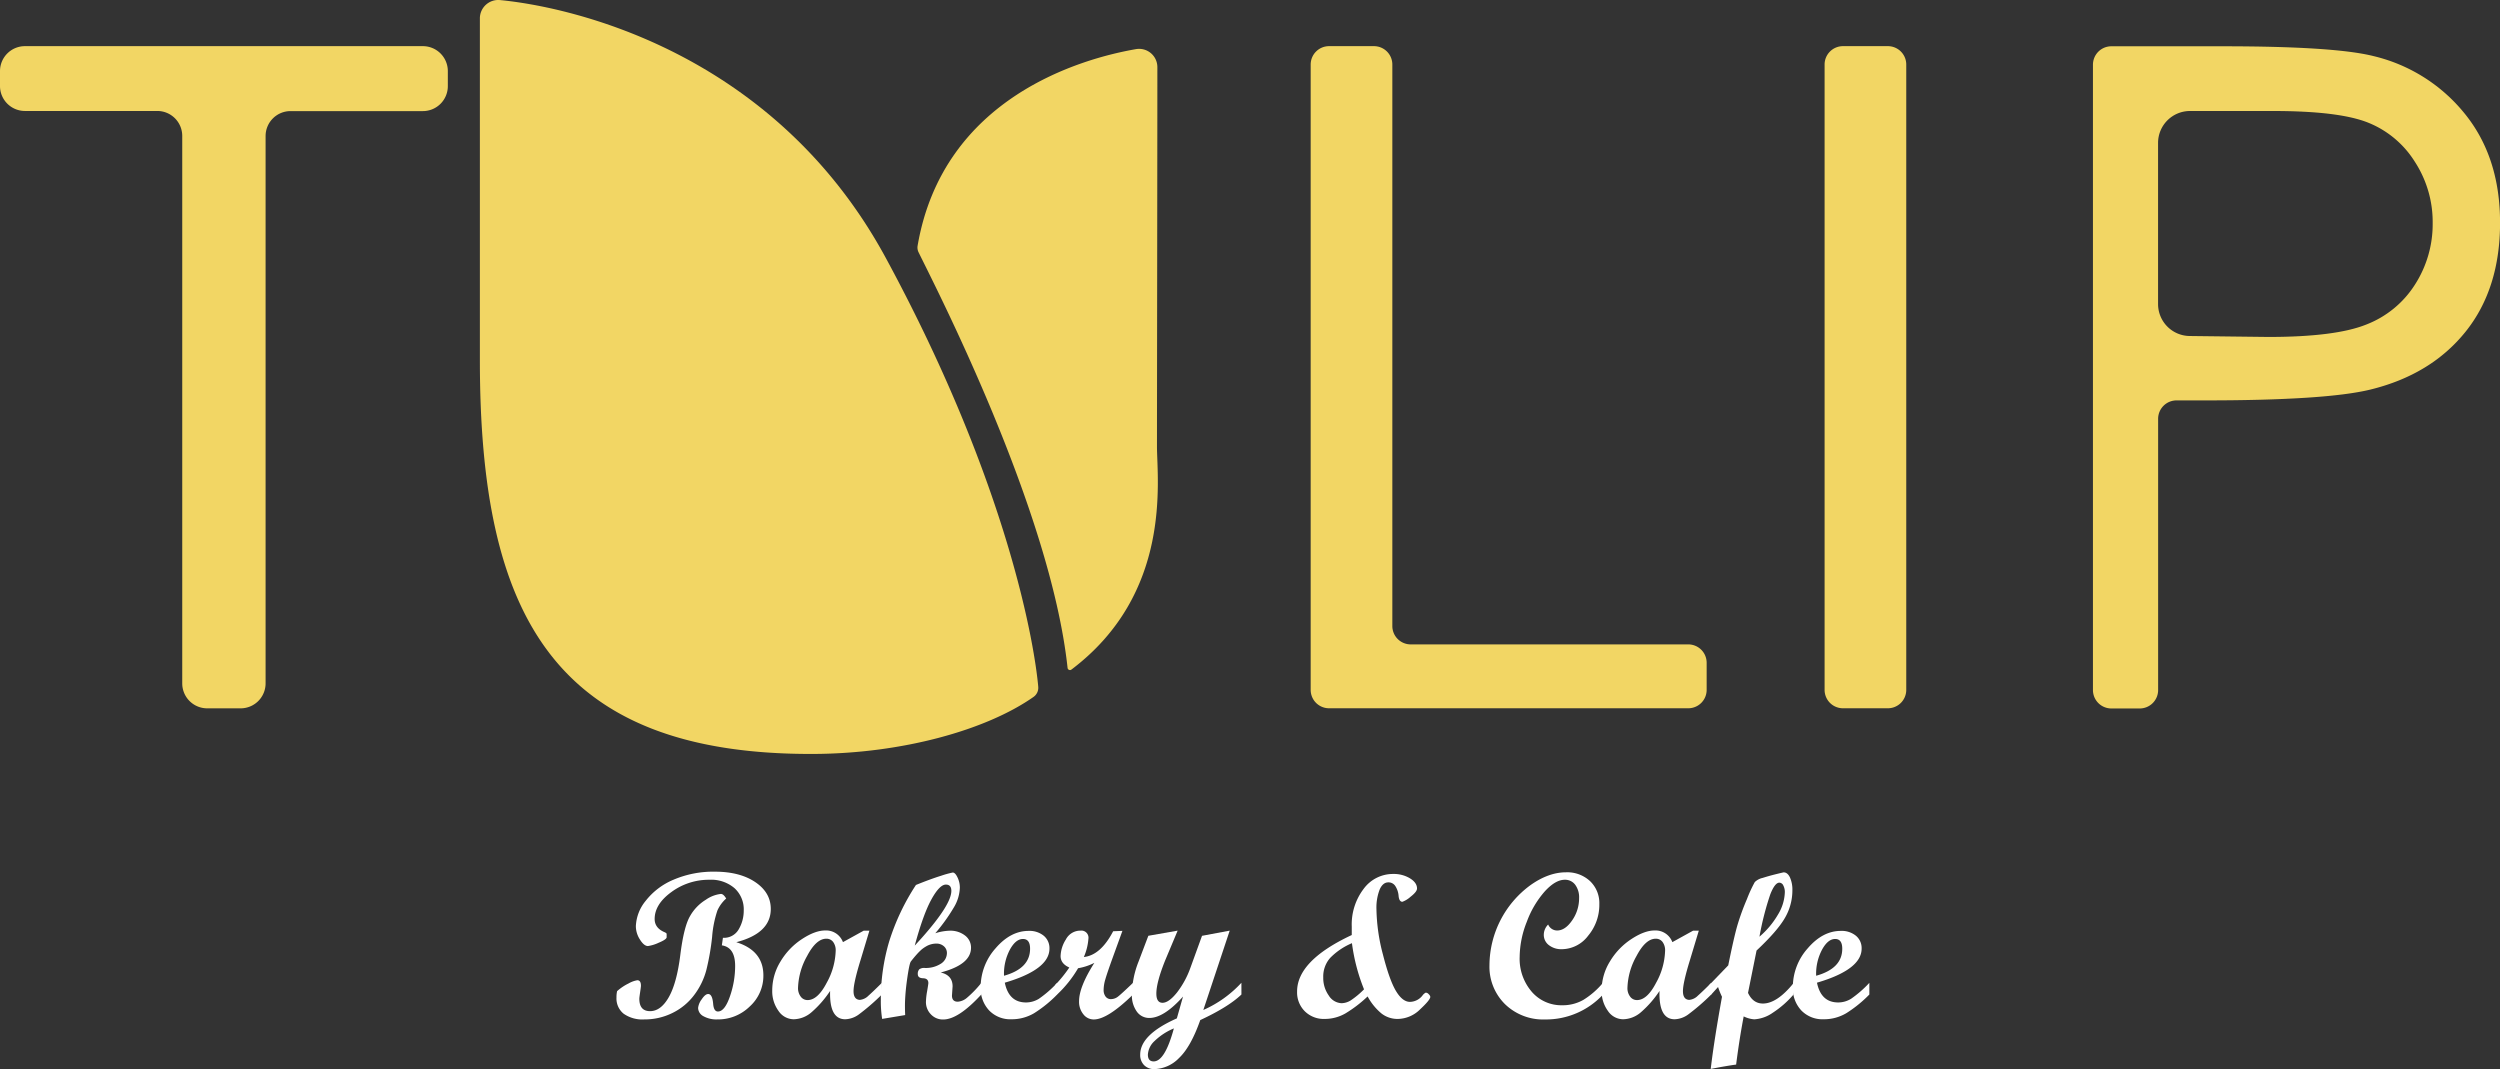 <svg id="Layer_1" data-name="Layer 1" xmlns="http://www.w3.org/2000/svg" viewBox="0 0 767.54 328.23"><rect x="0" y="0" width="767.54" height="328.23" fill="#333333" stroke="none"/><defs><style>.cls-1{fill:#f2d664;}.cls-2{fill:#fff;}</style></defs><title>tulipHeroLogo</title><g id="tulip"><path class="cls-1" d="M52.67,63V58.38a7.66,7.66,0,0,1,7.66-7.66H182.5a7.66,7.66,0,0,1,7.66,7.66V63a7.66,7.66,0,0,1-7.66,7.66H141.87a7.66,7.66,0,0,0-7.66,7.66V246.36a7.66,7.66,0,0,1-7.66,7.66H116.28a7.66,7.66,0,0,1-7.66-7.66V78.28A7.66,7.66,0,0,0,101,70.62H60.33A7.66,7.66,0,0,1,52.67,63Z" transform="translate(-52.67 -36.55)"/><path class="cls-1" d="M460.71,50.72h13.79a5.64,5.64,0,0,1,5.64,5.64V228.75a5.64,5.64,0,0,0,5.64,5.64H571a5.64,5.64,0,0,1,5.64,5.64v8.34A5.64,5.64,0,0,1,571,254H460.71a5.64,5.64,0,0,1-5.64-5.64v-192A5.64,5.64,0,0,1,460.71,50.72Z" transform="translate(-52.67 -36.55)"/><path class="cls-1" d="M618.49,50.72h13.79a5.64,5.64,0,0,1,5.64,5.64v192a5.64,5.64,0,0,1-5.64,5.64H618.49a5.64,5.64,0,0,1-5.64-5.64v-192A5.64,5.64,0,0,1,618.49,50.72Z" transform="translate(-52.67 -36.55)"/><path class="cls-1" d="M809.33,71.38a51.18,51.18,0,0,0-28-17.62q-12-3-46.24-3h-34.2a5.65,5.65,0,0,0-5.65,5.65v192a5.65,5.65,0,0,0,5.65,5.65h8.71a5.65,5.65,0,0,0,5.65-5.65V165.13a5.65,5.65,0,0,1,5.65-5.65h8.63q37.25,0,50.86-3.32,18.64-4.56,29.24-17.76t10.6-33.51Q820.21,84.73,809.33,71.38ZM794.1,123.93a30.85,30.85,0,0,1-15,12.28Q769.63,140,749.09,140l-24.17-.29a9.81,9.81,0,0,1-9.69-9.81V80.43a9.8,9.8,0,0,1,9.81-9.8h25.54q20.25,0,29.16,3.58A30.12,30.12,0,0,1,794.1,86.27,33.91,33.91,0,0,1,799.54,105,34.33,34.33,0,0,1,794.1,123.93Z" transform="translate(-52.67 -36.55)"/><g id="shape_tulip" data-name="shape/tulip"><path id="_6" data-name="6" class="cls-1" d="M380.43,241.59C375.24,193.18,340,124.9,334.68,114a3.32,3.32,0,0,1-.29-2c7.84-45.64,50.44-57.47,67-60.36A5.61,5.61,0,0,1,408,57.15c0,23.49-.12,104-.12,116.51,0,10.26,4.79,45-26.24,68.44A.74.74,0,0,1,380.43,241.59Z" transform="translate(-52.67 -36.55)"/><path id="_6-2" data-name="6" class="cls-1" d="M371.43,247.44a3.43,3.43,0,0,1-1.47,3.09c-14.62,10.25-40.49,17.36-67.37,17.49C222.1,268.41,200,224.6,200,147.13V42.19a5.64,5.64,0,0,1,6.16-5.62c21,2,84,15.36,118.58,79.38C362.7,186.13,370.42,235.67,371.43,247.44Z" transform="translate(-52.67 -36.55)"/></g></g><path class="cls-2" d="M275.62,312.41a10.85,10.85,0,0,0-2.7,3.69,33.23,33.23,0,0,0-1.62,8.12,75.84,75.84,0,0,1-1.77,10.14,22,22,0,0,1-3.7,7.63,18.42,18.42,0,0,1-6.67,5.54,19.19,19.19,0,0,1-8.68,2,10,10,0,0,1-6.34-1.75,6,6,0,0,1-2.2-5,8.42,8.42,0,0,1,.19-1.93,15.19,15.19,0,0,1,3.49-2.35,8.13,8.13,0,0,1,2.71-1q1.12,0,1.12,1.71,0,.28-.25,1.95t-.25,2q0,3.83,3.3,3.83T258,342.7q2.46-4.34,3.54-13t3-11.92a13.89,13.89,0,0,1,4.84-5A10,10,0,0,1,274,311Q274.78,311,275.62,312.41Zm-1,12.06a5.2,5.2,0,0,0,4.86-2.63,11.26,11.26,0,0,0,1.53-5.75,8.8,8.8,0,0,0-2.85-6.87,11,11,0,0,0-7.68-2.57,19.35,19.35,0,0,0-11.65,3.75q-5.17,3.75-5.17,8.3,0,2.71,2.93,4,.75.31.75.59v1q0,.69-2.48,1.71a11.5,11.5,0,0,1-3.26,1q-1.21,0-2.46-2a7.58,7.58,0,0,1-1.25-4.1,13.08,13.08,0,0,1,3-7.76,21.18,21.18,0,0,1,8.57-6.51,31,31,0,0,1,12.69-2.46q7.66,0,12.41,3.21t4.75,8.22q0,7.48-10.59,10.22,8.32,2.59,8.32,10.19a12.7,12.7,0,0,1-4.16,9.52,13.91,13.91,0,0,1-10,4,8.17,8.17,0,0,1-4.27-1A2.94,2.94,0,0,1,267,346a5.33,5.33,0,0,1,1.09-2.62q1.09-1.65,2-1.65,1.28,0,1.53,3,.19,2.37,1.46,2.37,2.09,0,3.69-4.64a28.44,28.44,0,0,0,1.6-9.35q0-5.7-4.08-6.32Z" transform="translate(-52.67 -36.55)"/><path class="cls-2" d="M323.41,341.88a65.49,65.49,0,0,1-7.13,6.17,7.47,7.47,0,0,1-4.11,1.43q-4.92,0-4.64-8.69a32.14,32.14,0,0,1-5.75,6.57,8.59,8.59,0,0,1-5.44,2.12,5.66,5.66,0,0,1-4.66-2.57,10.26,10.26,0,0,1-1.92-6.31,16.92,16.92,0,0,1,2.57-8.91,21.13,21.13,0,0,1,6.59-6.85q4-2.62,7.1-2.62a5.51,5.51,0,0,1,5.45,3.58l6.37-3.52h1.75l-2.75,9.13q-2.12,6.88-2.12,9.44t1.9,2.68a4.25,4.25,0,0,0,2.68-1.29q1.46-1.29,4.11-3.94Zm-22.8,1.71q3.11,0,5.87-5.31a21.49,21.49,0,0,0,2.76-9.8,4.28,4.28,0,0,0-.78-2.73,2.53,2.53,0,0,0-2.09-1q-3.12,0-5.9,5.3a21.17,21.17,0,0,0-2.79,9.75,4.26,4.26,0,0,0,.83,2.73A2.57,2.57,0,0,0,300.6,343.59Z" transform="translate(-52.67 -36.55)"/><path class="cls-2" d="M354,341.82q-7.07,7.73-11.75,7.73a5,5,0,0,1-3.77-1.57,5.35,5.35,0,0,1-1.53-3.88,21.26,21.26,0,0,1,.37-3.27q.37-2.18.37-2.46,0-1.43-1.62-1.48t-1.62-1.26a2,2,0,0,1,.45-1.48,2.54,2.54,0,0,1,1.7-.42,8.58,8.58,0,0,0,5.11-1.42,3.9,3.9,0,0,0,1.68-3.13,2.7,2.7,0,0,0-.92-2.1,3.39,3.39,0,0,0-2.35-.83,5.92,5.92,0,0,0-1.5.19,6.06,6.06,0,0,0-1.43.56,11.45,11.45,0,0,0-1.5,1,19.14,19.14,0,0,0-1.59,1.59q-.81.9-1.78,2.15-.5.65-1.25,6.14-.37,2.83-.5,5.23-.13,2.24,0,5.08l-7.07,1.18a35.09,35.09,0,0,1-.4-5.79,62.42,62.42,0,0,1,2.52-17.85,69.31,69.31,0,0,1,8.26-17.48q4.45-1.81,7.69-2.82a29.28,29.28,0,0,1,3.61-1q.75,0,1.46,1.5a7.19,7.19,0,0,1,.72,3.15,12.57,12.57,0,0,1-1.84,6.06,55.31,55.31,0,0,1-5.7,7.93,16.22,16.22,0,0,1,4.39-.78,7.32,7.32,0,0,1,4.74,1.48,4.62,4.62,0,0,1,1.84,3.75q0,5.17-9.31,7.6,3.65.84,3.65,4.27l-.19,2.8q0,1.9,1.78,1.9a4.89,4.89,0,0,0,2.83-1.21,32.83,32.83,0,0,0,4.46-4.64Zm-20.44-15,2.06-2.27q9.13-10.28,9.13-14.49,0-1.93-1.68-1.93-1.93,0-4.44,4.55T333.53,326.8Z" transform="translate(-52.67 -36.55)"/><path class="cls-2" d="M377.24,341.88a38.45,38.45,0,0,1-7.1,5.75,13.44,13.44,0,0,1-6.95,1.85,9,9,0,0,1-6.84-2.71,9.87,9.87,0,0,1-2.6-7.13,17.9,17.9,0,0,1,4.58-11.95q4.58-5.34,10.16-5.34a6.89,6.89,0,0,1,4.64,1.5,4.92,4.92,0,0,1,1.74,3.93q0,6.45-13.71,10.47,1.25,6.07,6.51,6.07a7.59,7.59,0,0,0,3.93-1.11,34,34,0,0,0,5.64-4.91Zm-16.32-5.76q8-2.24,8-8.29,0-3-2.18-3T362.78,328A15.74,15.74,0,0,0,360.92,336.12Z" transform="translate(-52.67 -36.55)"/><path class="cls-2" d="M400.54,341.88q-7.82,7.66-12.06,7.66a4,4,0,0,1-3.21-1.6,6.08,6.08,0,0,1-1.31-4q0-4.39,4.7-11.78a17.37,17.37,0,0,1-5,1.65,35.84,35.84,0,0,1-6.36,8h-.72v-2.8a40.76,40.76,0,0,0,4.39-5.42q-2.68-1.18-2.68-3.52A10,10,0,0,1,379.9,325a5,5,0,0,1,4.5-2.73,2.18,2.18,0,0,1,2.43,2.49,17.18,17.18,0,0,1-1.4,5.61q5.17-.56,9-7.91l2.84-.12-2.9,8q-1.81,5-2.34,6.87a11.72,11.72,0,0,0-.53,3.22,3.31,3.31,0,0,0,.61,2.09,2,2,0,0,0,1.63.78,3.56,3.56,0,0,0,2.15-.76q1-.76,4.61-4.22Z" transform="translate(-52.67 -36.55)"/><path class="cls-2" d="M433.81,341.88q-4,3.83-12.64,7.85-2.9,8.23-6.51,11.64a10.94,10.94,0,0,1-7.54,3.41,4.29,4.29,0,0,1-3.19-1.21,4.41,4.41,0,0,1-1.2-3.24q0-6.14,11.25-11.12l1.9-6.7q-5.89,6.57-10.34,6.57a4.63,4.63,0,0,1-3.88-2,8.48,8.48,0,0,1-1.48-5.23,28.48,28.48,0,0,1,2.05-10.09l3-7.91,9-1.58-3.88,9.25q-2.67,6.69-2.66,10.09,0,2.81,1.9,2.81t4.41-3.12a27.63,27.63,0,0,0,4.16-7.66l3.55-9.78,8.5-1.59-8.1,24.36a35.11,35.11,0,0,0,11.69-8.35Zm-20.75,10.41a18.9,18.9,0,0,0-5.9,3.85,6.16,6.16,0,0,0-2.07,4.19q0,2.09,1.78,2.09Q410.32,362.41,413.07,352.28Z" transform="translate(-52.67 -36.55)"/><path class="cls-2" d="M467.68,323.62V321a18,18,0,0,1,3.64-11.54,11.15,11.15,0,0,1,9.07-4.59,9.6,9.6,0,0,1,5.16,1.34q2.17,1.34,2.17,3.12,0,1-2,2.55a7.67,7.67,0,0,1-2.49,1.53q-1,0-1.17-1.82a6.45,6.45,0,0,0-1-3,2.47,2.47,0,0,0-2.15-1.14q-1.68,0-2.65,2.18a15.29,15.29,0,0,0-1,6,57.68,57.68,0,0,0,2,14q2,7.85,4,11.18t4.3,3.33a5,5,0,0,0,4-2.18q.65-.65.9-.65a1.28,1.28,0,0,1,.87.5,1.39,1.39,0,0,1,.47.78q0,.93-3.15,3.86a9.88,9.88,0,0,1-6.85,2.93,8,8,0,0,1-5-1.68,17.64,17.64,0,0,1-4.25-5.23,38.91,38.91,0,0,1-6.84,5.23,12.73,12.73,0,0,1-6.37,1.68,8.25,8.25,0,0,1-6.07-2.35,8.13,8.13,0,0,1-2.37-6Q450.82,331.5,467.68,323.62Zm3.77,16.67a57.51,57.51,0,0,1-3.71-14.17,20.46,20.46,0,0,0-6.68,4.52,8.62,8.62,0,0,0-2.13,6,9.24,9.24,0,0,0,1.7,5.56,4.84,4.84,0,0,0,3.94,2.35,5.52,5.52,0,0,0,2.76-.84A26,26,0,0,0,471.45,340.29Z" transform="translate(-52.67 -36.55)"/><path class="cls-2" d="M544.81,341.91A23.89,23.89,0,0,1,527,349.54a16.78,16.78,0,0,1-12.26-4.69,16.13,16.13,0,0,1-4.78-12,30.65,30.65,0,0,1,12.51-24.49q5.59-4,11-4a10.26,10.26,0,0,1,7.37,2.71,9.28,9.28,0,0,1,2.85,7,14.77,14.77,0,0,1-3.44,9.77,10.24,10.24,0,0,1-8.05,4.13,6.18,6.18,0,0,1-4-1.25,3.93,3.93,0,0,1-1.56-3.21,4.48,4.48,0,0,1,1.34-3.12,3,3,0,0,0,2.74,1.84q2.49,0,4.63-3.12a11.82,11.82,0,0,0,2.13-6.82,6.48,6.48,0,0,0-1.2-4.11,3.86,3.86,0,0,0-3.19-1.53q-2.9,0-6.18,3.61a29.43,29.43,0,0,0-5.48,9.28,29.86,29.86,0,0,0-2.2,10.78,15.53,15.53,0,0,0,3.69,10.69,12,12,0,0,0,9.39,4.17,12.77,12.77,0,0,0,6.51-1.67,24.79,24.79,0,0,0,6-5.24Z" transform="translate(-52.67 -36.55)"/><path class="cls-2" d="M578.05,341.88a65.55,65.55,0,0,1-7.13,6.17,7.47,7.47,0,0,1-4.11,1.43q-4.92,0-4.64-8.69a32.11,32.11,0,0,1-5.75,6.57,8.6,8.6,0,0,1-5.44,2.12,5.66,5.66,0,0,1-4.66-2.57,10.26,10.26,0,0,1-1.92-6.31,16.92,16.92,0,0,1,2.57-8.91,21.12,21.12,0,0,1,6.59-6.85q4-2.62,7.1-2.62a5.51,5.51,0,0,1,5.45,3.58l6.37-3.52h1.75l-2.75,9.13q-2.12,6.88-2.12,9.44t1.9,2.68a4.25,4.25,0,0,0,2.68-1.29q1.46-1.29,4.11-3.94Zm-22.8,1.71q3.12,0,5.87-5.31a21.49,21.49,0,0,0,2.76-9.8,4.28,4.28,0,0,0-.78-2.73,2.53,2.53,0,0,0-2.09-1q-3.12,0-5.9,5.3a21.17,21.17,0,0,0-2.79,9.75,4.26,4.26,0,0,0,.83,2.73A2.56,2.56,0,0,0,555.25,343.59Z" transform="translate(-52.67 -36.55)"/><path class="cls-2" d="M603.32,341.88a30,30,0,0,1-6.41,5.62,11,11,0,0,1-5.66,2,8.76,8.76,0,0,1-3.24-.9q-1.31,6.85-2.32,14.79-3.24.44-7.8,1.34,1-8.54,3.46-22.15a24.87,24.87,0,0,1-1.21-3l-2.09,2.31h-.72v-2.8l5.94-6.16q1.69-8.36,2.75-12.1a73.31,73.31,0,0,1,3-8.27,41.71,41.71,0,0,1,2.4-5.2,5,5,0,0,1,2.42-1.28q1.91-.61,4.1-1.15t2.34-.55q1.18,0,1.93,1.54a9.37,9.37,0,0,1,.75,4.06,16.78,16.78,0,0,1-2.3,8.4q-2.3,4-8.7,10l-2.62,13q1.52,3.27,4.57,3.27,4.35,0,9.45-6.32Zm-10.46-17.76a26.34,26.34,0,0,0,5.71-6.84,13.88,13.88,0,0,0,2.07-6.75,4.29,4.29,0,0,0-.48-2.15,1.39,1.39,0,0,0-1.2-.84q-1.37,0-2.78,3.58A89.32,89.32,0,0,0,592.85,324.12Z" transform="translate(-52.67 -36.55)"/><path class="cls-2" d="M626.59,341.88a38.48,38.48,0,0,1-7.1,5.75,13.44,13.44,0,0,1-6.95,1.85,9,9,0,0,1-6.84-2.71,9.87,9.87,0,0,1-2.6-7.13,17.9,17.9,0,0,1,4.58-11.95q4.58-5.34,10.16-5.34a6.9,6.9,0,0,1,4.64,1.5,4.92,4.92,0,0,1,1.74,3.93q0,6.45-13.71,10.47,1.25,6.07,6.51,6.07a7.6,7.6,0,0,0,3.93-1.11,34.06,34.06,0,0,0,5.64-4.91Zm-16.32-5.76q8-2.24,8-8.29,0-3-2.18-3T612.13,328A15.74,15.74,0,0,0,610.26,336.12Z" transform="translate(-52.67 -36.55)"/></svg>